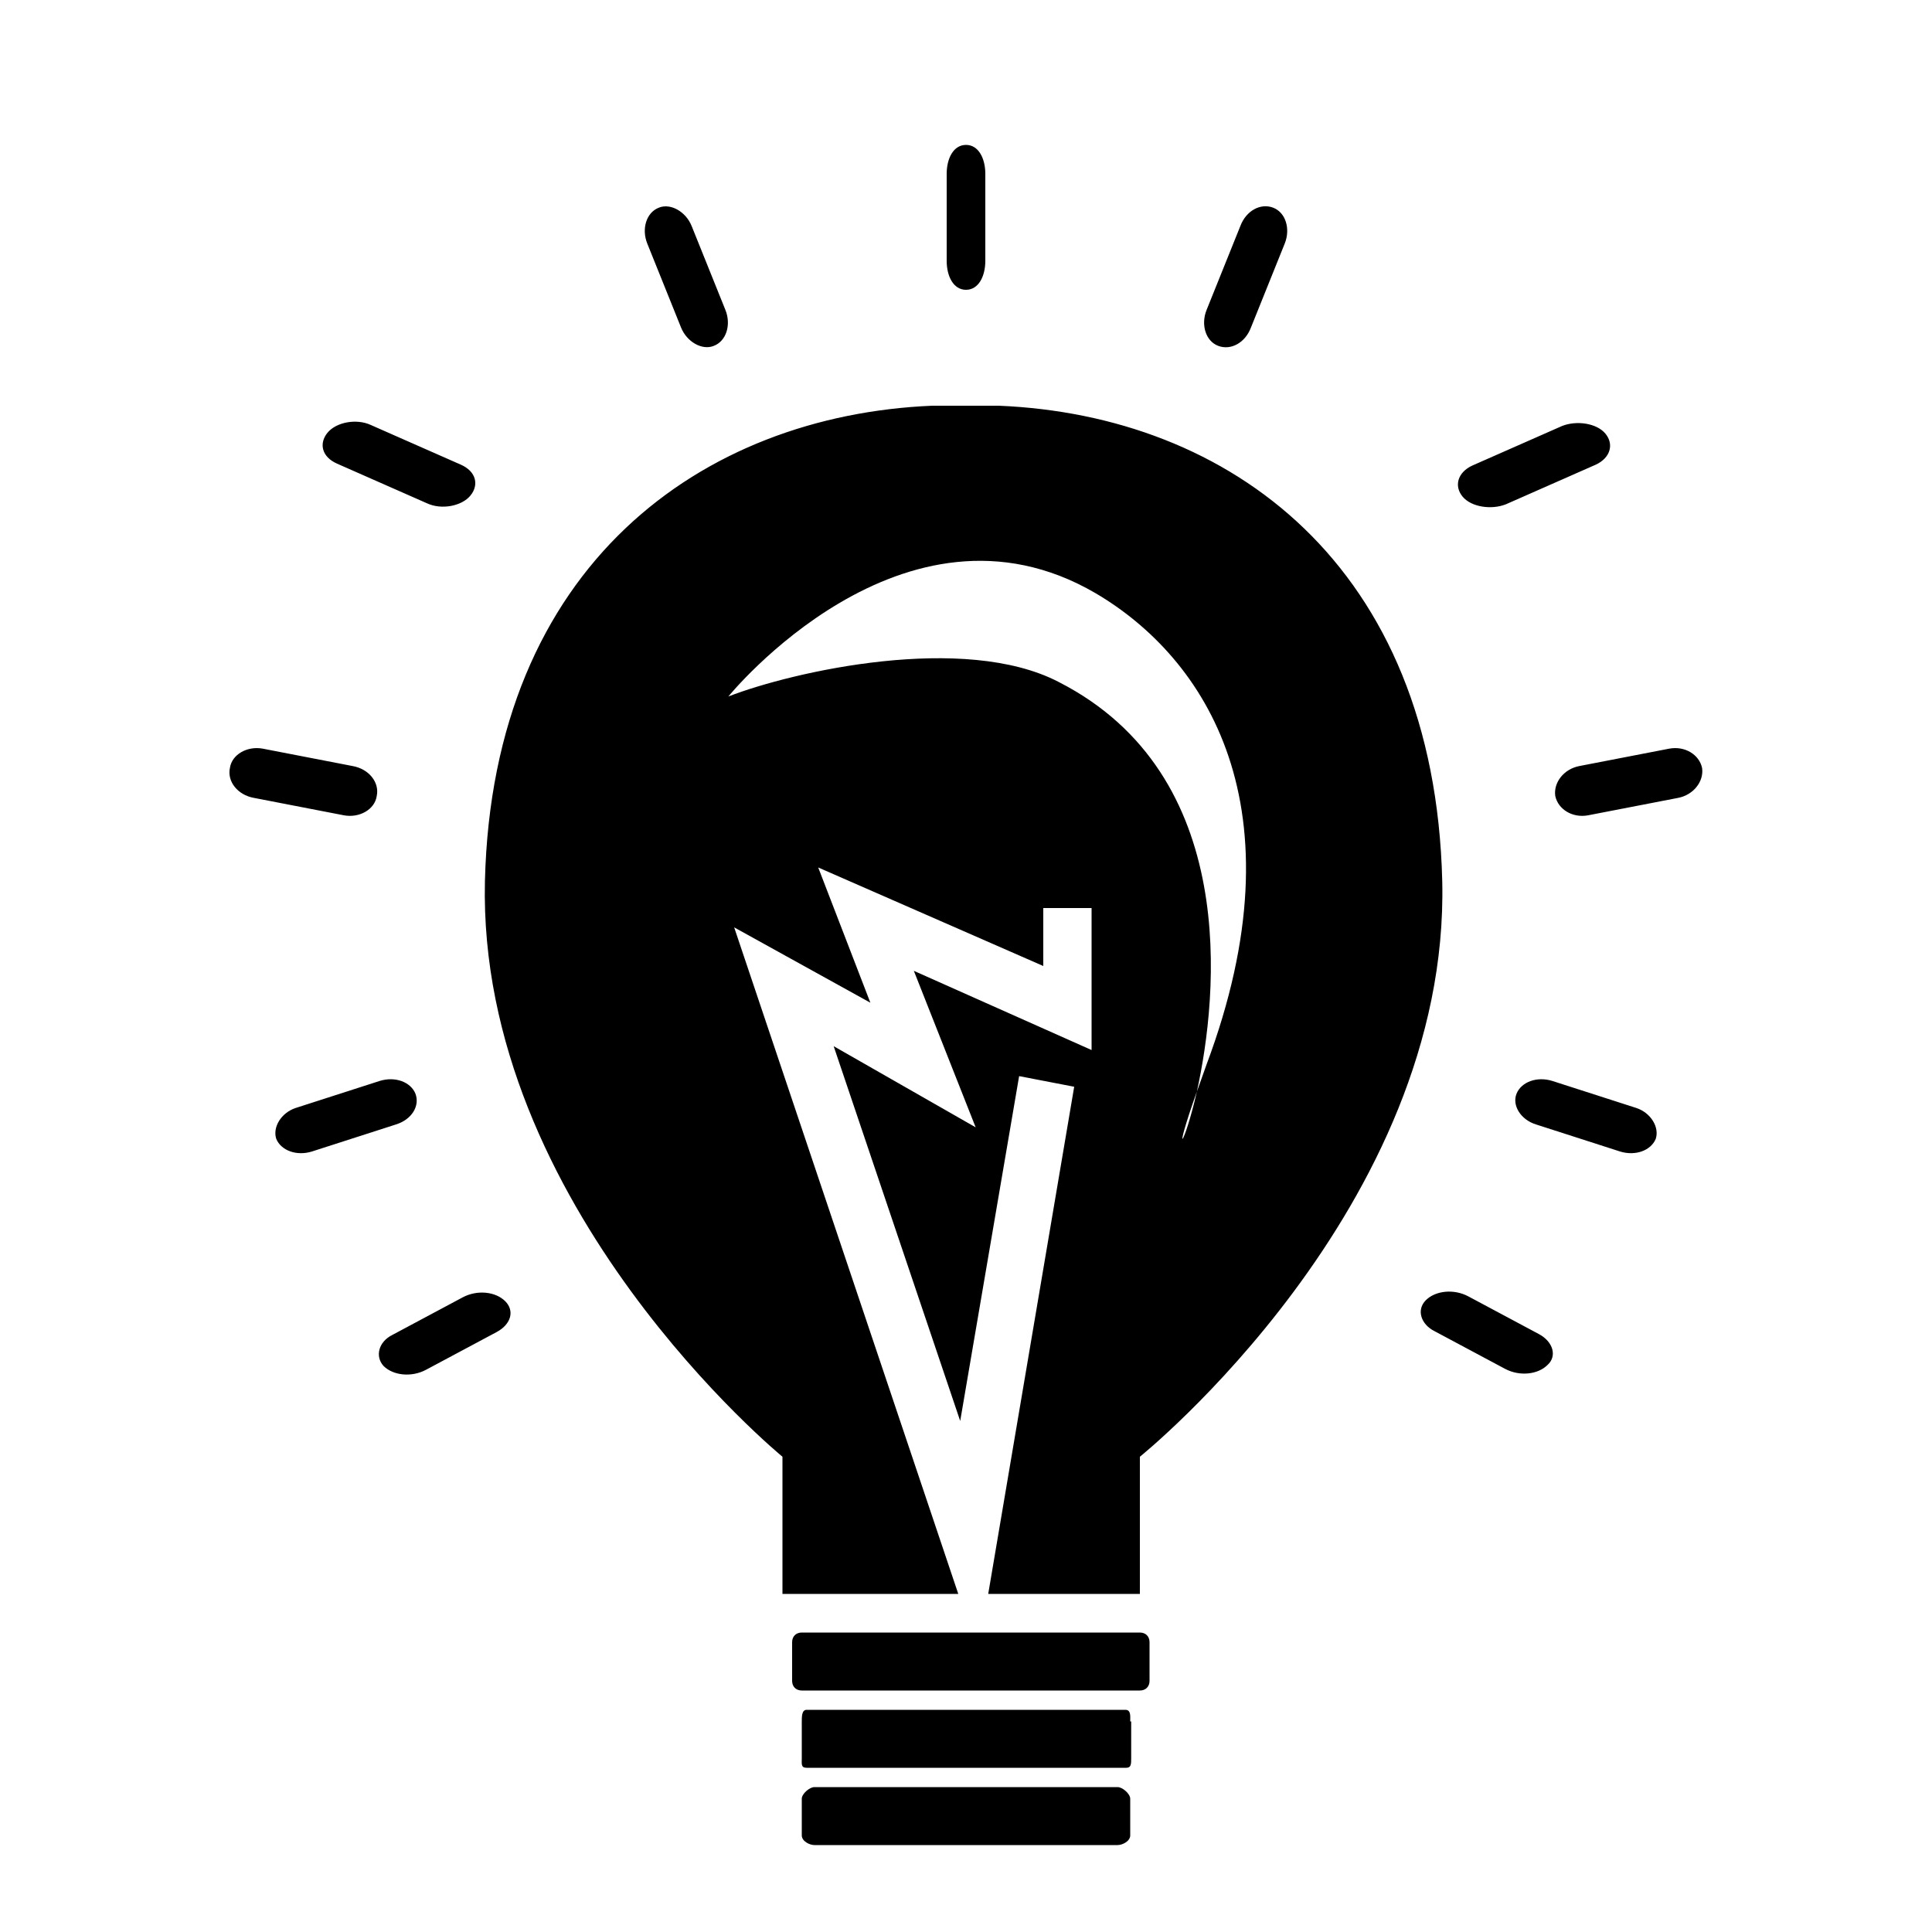 <?xml version="1.0" encoding="utf-8"?>
<!-- Generator: Adobe Illustrator 18.1.0, SVG Export Plug-In . SVG Version: 6.00 Build 0)  -->
<!DOCTYPE svg PUBLIC "-//W3C//DTD SVG 1.1//EN" "http://www.w3.org/Graphics/SVG/1.1/DTD/svg11.dtd">
<svg version="1.1" xmlns="http://www.w3.org/2000/svg" xmlns:xlink="http://www.w3.org/1999/xlink" x="0px" y="0px"
	 viewBox="0 0 200 200" enable-background="new 0 0 200 200" xml:space="preserve">
<g id="Layer_1" display="none">
	<path display="inline" d="M184,2.2L74.2,118.4l-61.8,55.9c0,0,0.8,14.8,19.5,22.9c2.5,1.1,6.8-5.6,6.8-5.6l-3.2-3
		c9.9-8.6,37.3-22.2,56.4-51.8l10.9,13.4c0,0,48.4-33.3,71.2-81.2C196.8,21.2,184,2.2,184,2.2z M38.2,173.9c-1.6,1.6-4.2,1.6-5.7,0
		c-1.6-1.6-1.6-4.2,0-5.7c1.6-1.6,4.2-1.6,5.7,0C39.8,169.7,39.8,172.3,38.2,173.9z M55,160.9c-1.6,1.6-4.2,1.6-5.7,0
		c-1.6-1.6-1.6-4.2,0-5.7c1.6-1.6,4.2-1.6,5.7,0C56.6,156.7,56.6,159.3,55,160.9z M71.9,148c-1.6,1.6-4.2,1.6-5.7,0
		c-1.6-1.6-1.6-4.2,0-5.7c1.6-1.6,4.2-1.6,5.7,0C73.5,143.8,73.5,146.4,71.9,148z"/>
</g>
<g id="Layer_2">
	<path d="M117,190c0,0.6-0.8,1-1.3,1H84.3c-0.5,0-1.3-0.4-1.3-1v-3.8c0-0.5,0.8-1.2,1.3-1.2h31.4c0.5,0,1.3,0.7,1.3,1.2V190z
		 M117,178.2c0-0.5,0.1-1.2-0.5-1.2H83.5c-0.5,0-0.5,0.7-0.5,1.2v3.8c0,0.6-0.1,1,0.5,1h33.1c0.5,0,0.5-0.4,0.5-1V178.2z M119,170
		c0-0.6-0.4-1-1-1H83c-0.6,0-1,0.4-1,1v4c0,0.6,0.4,1,1,1h35c0.6,0,1-0.4,1-1V170z M149.3,91.2c0.8,33.8-31.3,59.6-31.3,59.6V165
		h-15.7l8.9-52.5l-5.7-1.1l-6.1,35.7l-13.1-38.8l14.7,8.4l-6.4-16.2l18.4,8.2V94h-5v6L84.7,89.8l5.4,14L76,96l23.2,69h-0.4H81v-14.2
		c0,0-31.6-25.9-30.8-59.6C51,58.5,72.7,43,96.5,42h6.9C127.3,43,148.5,58.5,149.3,91.2z M113.4,61.4c-19.9-11.6-38,10.7-38,10.7
		c6.7-2.6,24.4-6.6,34.2-1.5c18.8,9.6,16.5,32.4,14.3,42.4c-2.6,7.3-1.3,5.7,0,0c0.3-0.8,0.6-1.7,1-2.8
		C134.9,83.5,124.8,68.1,113.4,61.4z M102,18c0-1.6-0.7-3-2-3s-2,1.4-2,3v9c0,1.6,0.7,3,2,3s2-1.4,2-3V18z M133,25.2
		c0.6-1.5,0.1-3.2-1.2-3.7c-1.3-0.5-2.8,0.3-3.4,1.9l-3.5,8.7c-0.6,1.5-0.1,3.2,1.2,3.7c1.3,0.5,2.8-0.3,3.4-1.9L133,25.2z
		 M165.2,48.1c1.5-0.7,1.9-2.1,1-3.2s-3-1.4-4.5-0.8l-9.3,4.1c-1.5,0.7-1.9,2.1-1,3.2s3,1.4,4.5,0.8L165.2,48.1z M173.7,82.6
		c1.6-0.3,2.7-1.7,2.5-3.1c-0.3-1.4-1.8-2.3-3.4-2l-9.3,1.8c-1.6,0.3-2.7,1.7-2.5,3.1c0.3,1.4,1.8,2.3,3.4,2L173.7,82.6z
		 M169.4,114.7l-8.7-2.8c-1.6-0.5-3.2,0.1-3.7,1.3c-0.5,1.2,0.4,2.7,2,3.2l8.7,2.8c1.6,0.5,3.2-0.1,3.7-1.3
		C171.8,116.7,170.9,115.2,169.4,114.7z M159.3,138.1l-7.3-3.9c-1.5-0.8-3.4-0.6-4.4,0.4c-1,1-0.5,2.5,0.9,3.2l7.3,3.9
		c1.5,0.8,3.4,0.6,4.4-0.4C161.2,140.4,160.8,138.9,159.3,138.1z M70.5,33.9c0.6,1.5,2.2,2.4,3.4,1.9c1.3-0.5,1.8-2.2,1.2-3.7
		l-3.5-8.7c-0.6-1.5-2.2-2.4-3.4-1.9c-1.3,0.5-1.8,2.2-1.2,3.7L70.5,33.9z M44.2,52.1c1.5,0.7,3.6,0.3,4.5-0.8s0.6-2.5-1-3.2
		l-9.3-4.1c-1.5-0.7-3.6-0.3-4.5,0.8s-0.6,2.5,1,3.2L44.2,52.1z M35.6,84.4c1.6,0.3,3.2-0.6,3.4-2c0.3-1.4-0.8-2.8-2.5-3.1l-9.3-1.8
		c-1.6-0.3-3.2,0.6-3.4,2c-0.3,1.4,0.8,2.8,2.5,3.1L35.6,84.4z M28.6,117.9c0.5,1.2,2.1,1.8,3.7,1.3l8.7-2.8c1.6-0.5,2.5-1.9,2-3.2
		c-0.5-1.2-2.1-1.8-3.7-1.3l-8.7,2.8C29.1,115.2,28.2,116.7,28.6,117.9z M39.7,141.4c1,1,2.9,1.2,4.4,0.4l7.3-3.9
		c1.5-0.8,1.9-2.2,0.9-3.2c-1-1-2.9-1.2-4.4-0.4l-7.3,3.9C39.2,138.9,38.8,140.4,39.7,141.4z"/>
</g>
</svg>

